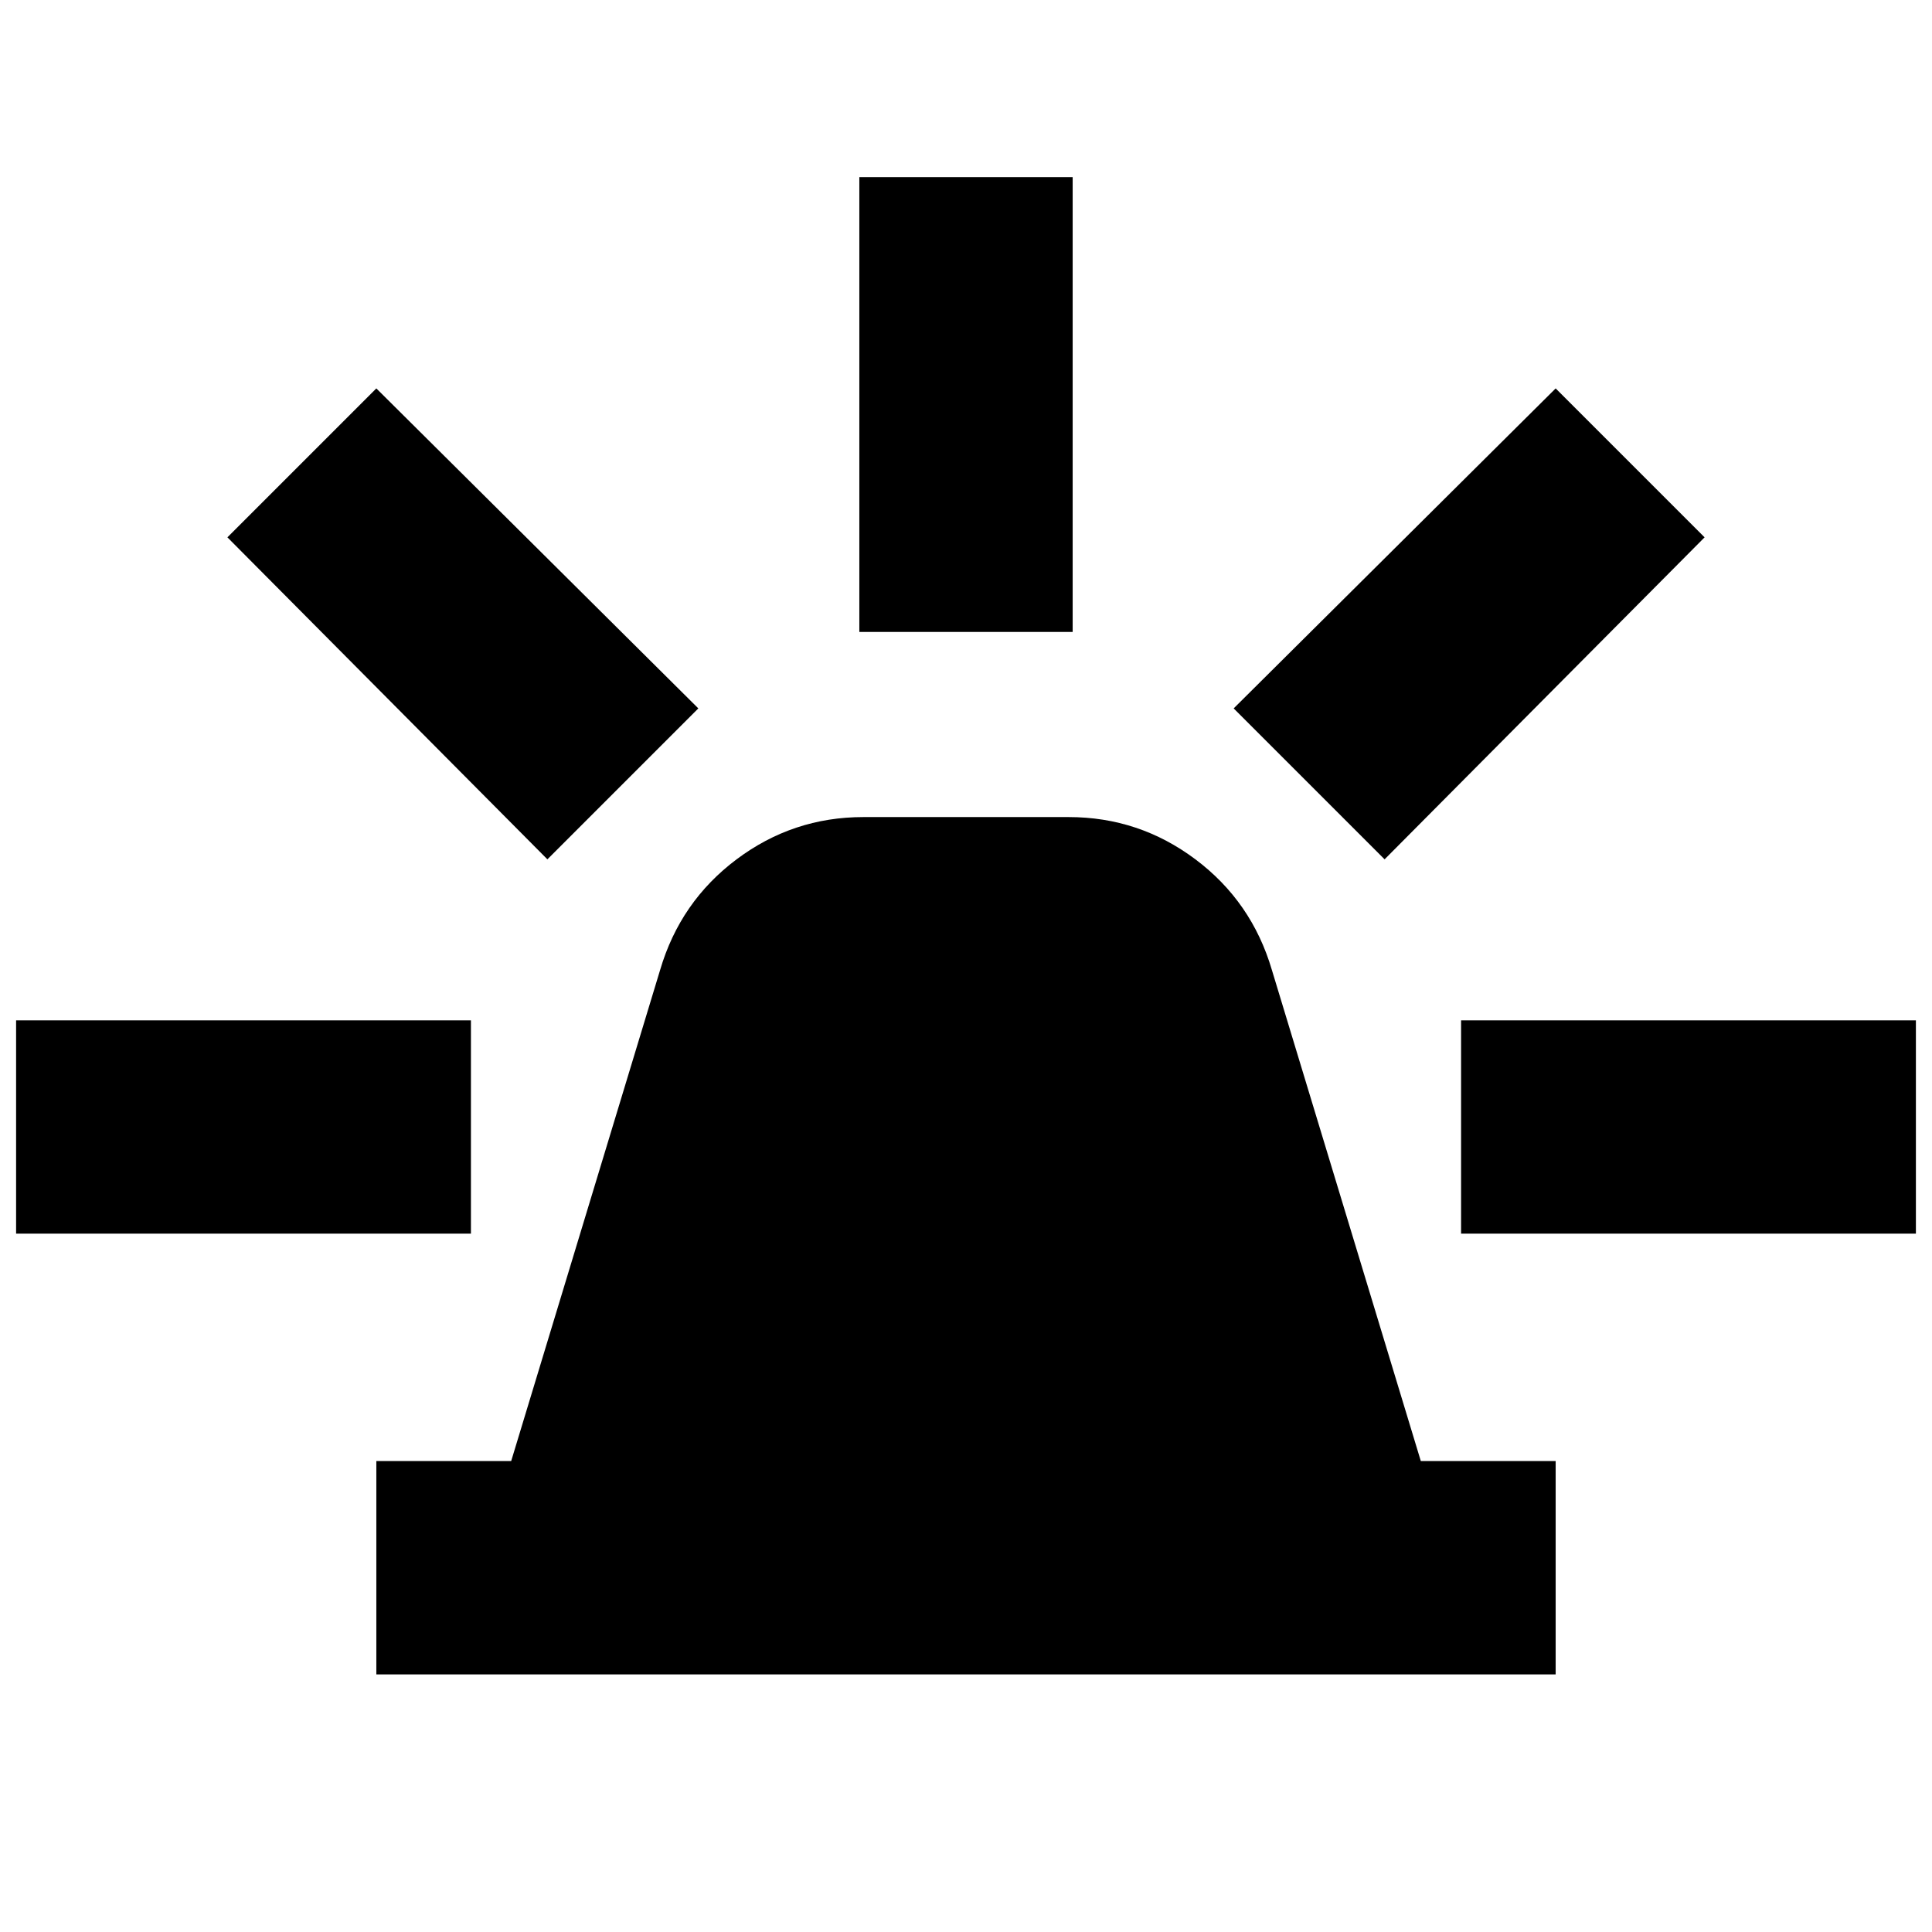<svg xmlns="http://www.w3.org/2000/svg" height="24" viewBox="0 -960 960 960" width="24"><path d="M187-128v-106h67l74-244q10-34 38-55t63-21h102q35 0 63 21t38 55l74 244h67v106H187Zm240-518v-226h106v226H427Zm261 113-75-75 160-159 74 74-159 160Zm38 186v-106h226v106H726ZM272-533 113-693l74-74 160 159-75 75ZM8-347v-106h226v106H8Z"/></svg>